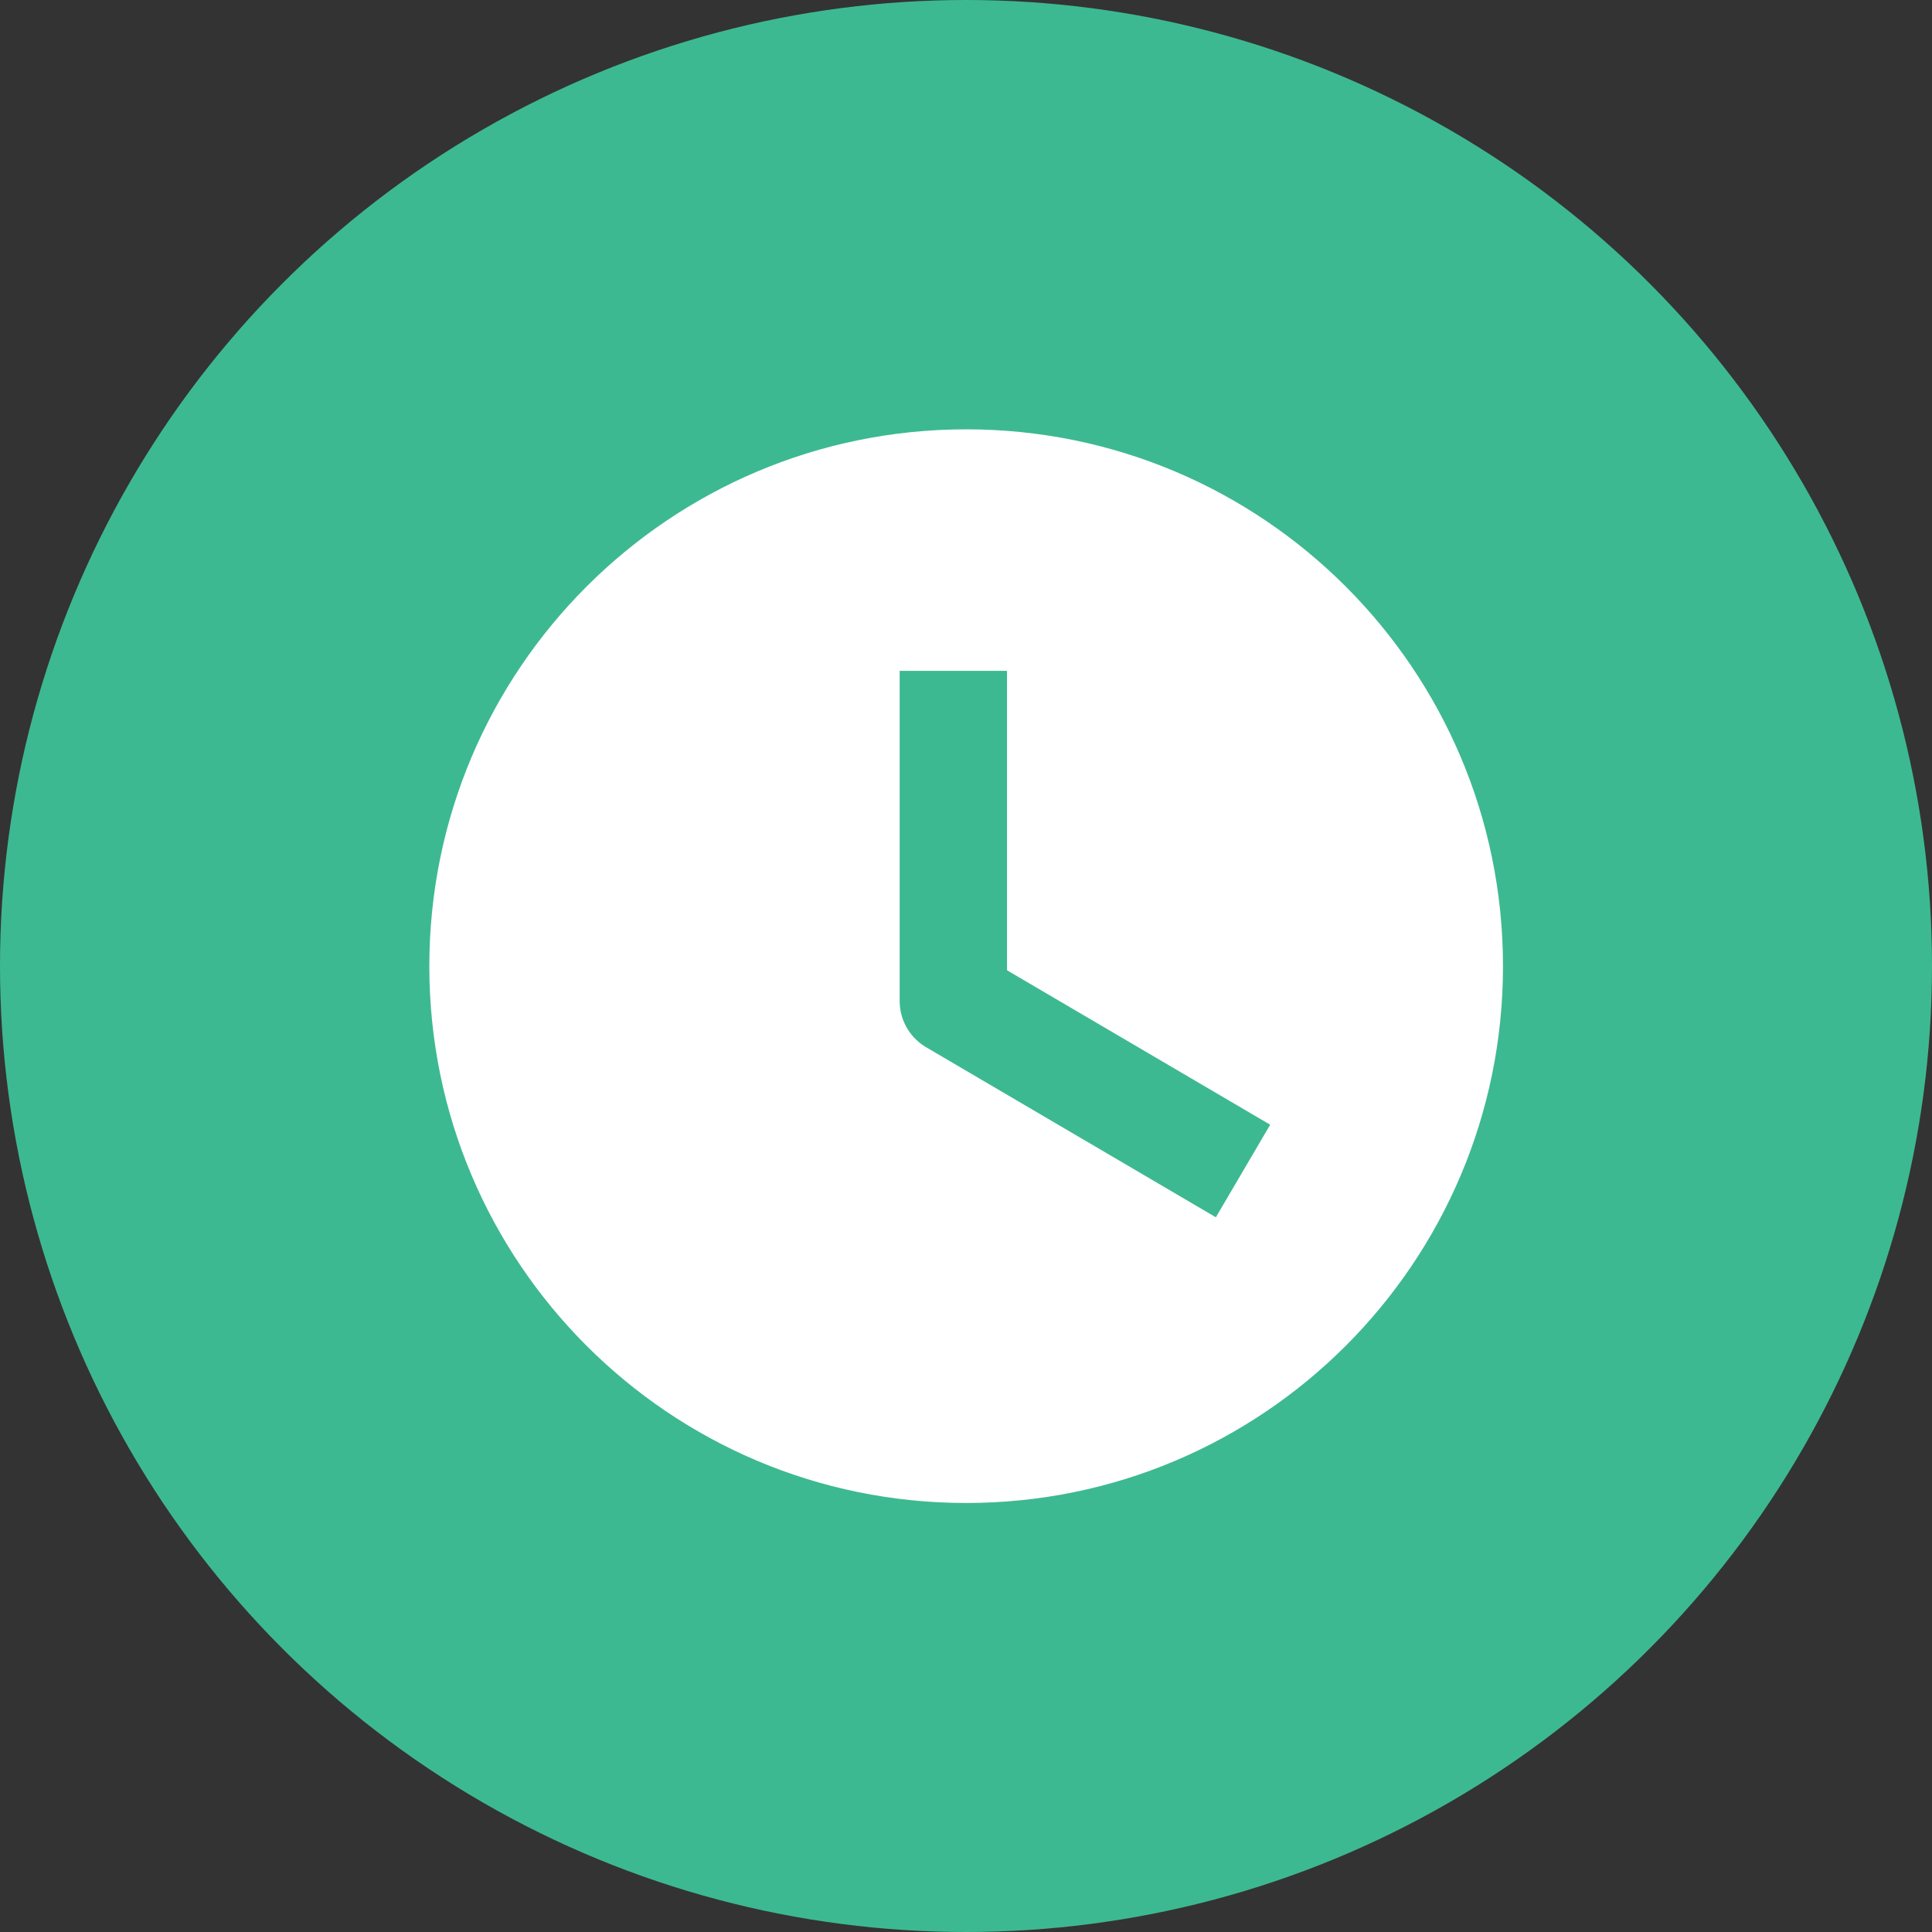 <svg width="18" height="18" viewBox="0 0 18 18" fill="none" xmlns="http://www.w3.org/2000/svg">
<rect x="0" y="0" width="18" height="18" fill="#333333" stroke="none"/>
<circle cx="9" cy="9" r="9" fill="#3DB991"/>
<path d="M9.002 14.003C11.764 14.003 14.003 11.764 14.003 9.002C14.003 6.239 11.764 4 9.002 4C6.239 4 4 6.239 4 9.002C4 11.764 6.239 14.003 9.002 14.003Z" fill="white"/>
<path d="M8.882 6.25V9.326L11.581 10.91" stroke="#3DB991" stroke-linejoin="round"/>
</svg>

